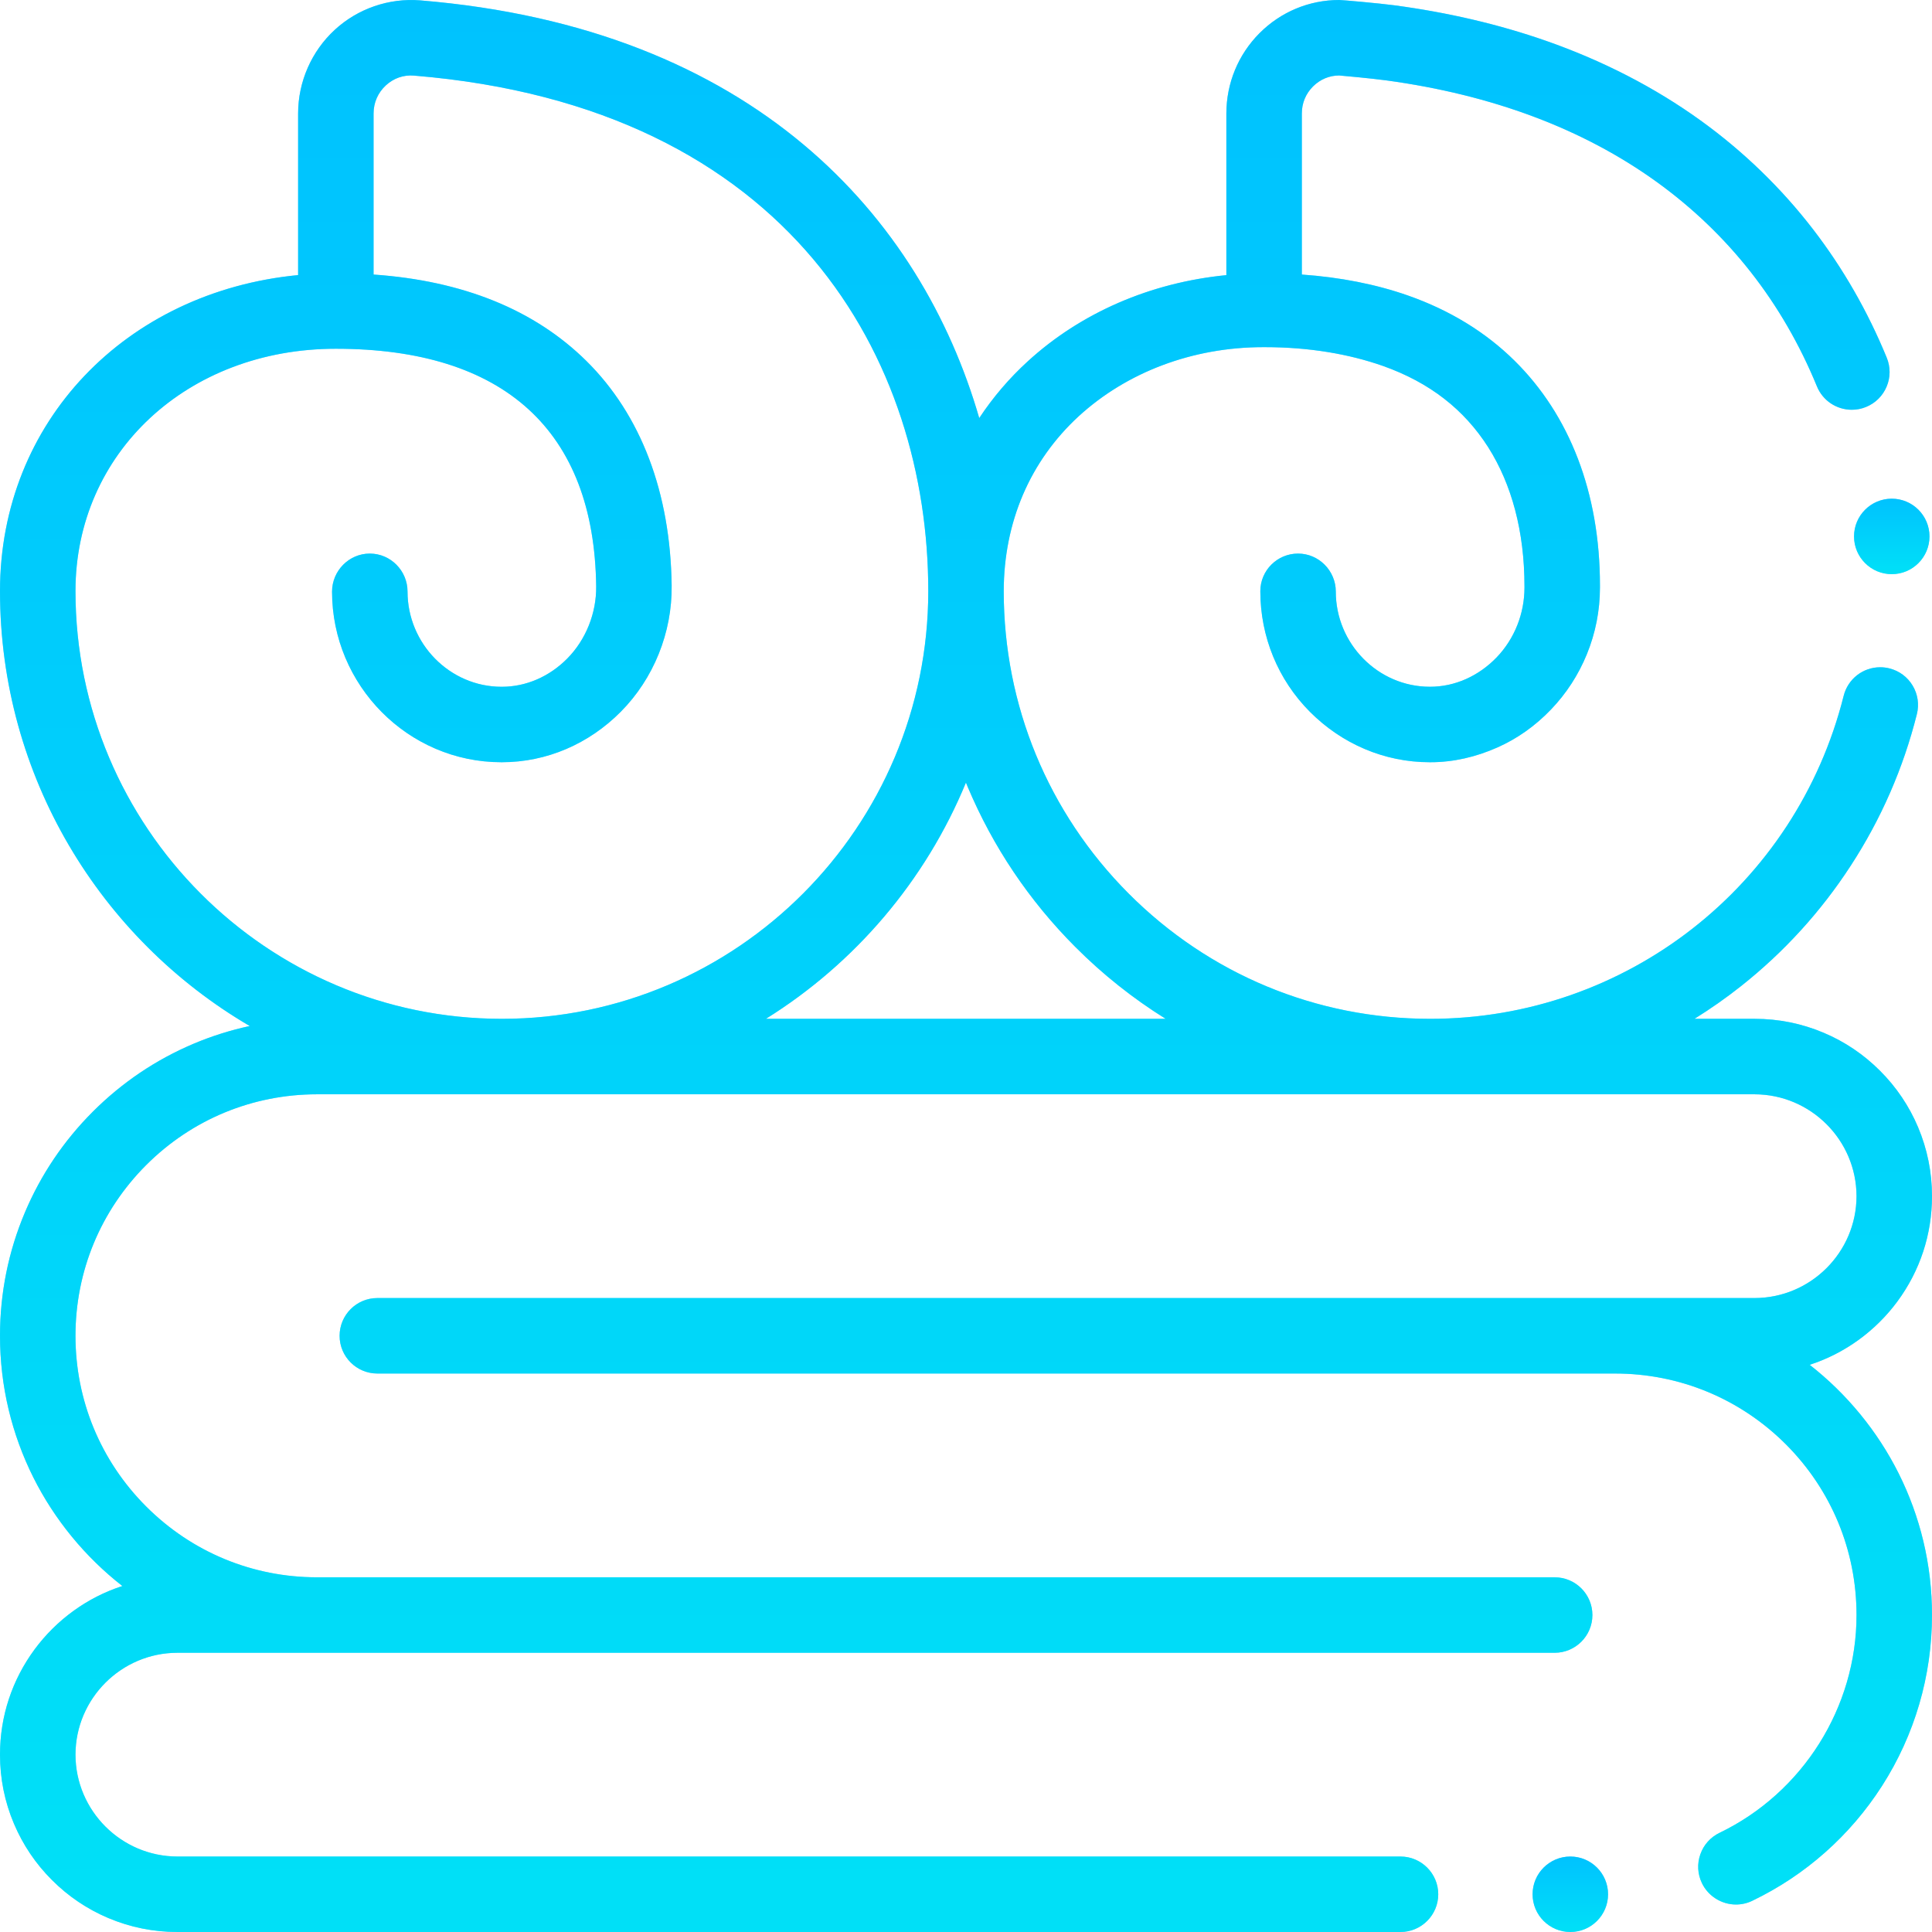 <svg width="76" height="76" viewBox="0 0 76 76" fill="none" xmlns="http://www.w3.org/2000/svg">
<path d="M74.417 22.586C75.237 22.586 75.901 21.921 75.901 21.102C75.901 20.282 75.237 19.617 74.417 19.617C73.597 19.617 72.933 20.282 72.933 21.102C72.933 21.921 73.597 22.586 74.417 22.586Z" fill="#00C2FF"/>
<path d="M74.417 22.586C75.237 22.586 75.901 21.921 75.901 21.102C75.901 20.282 75.237 19.617 74.417 19.617C73.597 19.617 72.933 20.282 72.933 21.102C72.933 21.921 73.597 22.586 74.417 22.586Z" fill="url(#paint0_linear)" fill-opacity="0.5"/>
<path d="M61.773 76C62.592 76 63.257 75.335 63.257 74.516C63.257 73.696 62.592 73.031 61.773 73.031C60.953 73.031 60.288 73.696 60.288 74.516C60.288 75.335 60.953 76 61.773 76Z" fill="#00C2FF"/>
<path d="M61.773 76C62.592 76 63.257 75.335 63.257 74.516C63.257 73.696 62.592 73.031 61.773 73.031C60.953 73.031 60.288 73.696 60.288 74.516C60.288 75.335 60.953 76 61.773 76Z" fill="url(#paint1_linear)" fill-opacity="0.5"/>
<path d="M74.688 57.959C73.861 56.305 72.65 54.828 71.188 53.688C71.875 53.466 72.521 53.136 73.11 52.71C73.693 52.287 74.208 51.778 74.637 51.198C75.528 49.992 76 48.56 76 47.055C76 46.112 75.814 45.199 75.451 44.338C75.1 43.508 74.597 42.762 73.956 42.122C73.316 41.481 72.57 40.977 71.74 40.627C70.879 40.262 69.966 40.078 69.023 40.078H66.656C67.288 39.685 67.9 39.257 68.488 38.791C70.177 37.454 71.629 35.861 72.803 34.054C73.998 32.22 74.873 30.213 75.405 28.093C75.501 27.709 75.442 27.309 75.239 26.97C75.035 26.63 74.71 26.389 74.326 26.293C74.207 26.263 74.085 26.248 73.963 26.248C73.282 26.248 72.691 26.71 72.525 27.372C70.647 34.853 63.96 40.078 56.265 40.078H56.258C51.779 40.077 47.568 38.327 44.399 35.151C41.23 31.972 39.484 27.744 39.484 23.251C39.49 20.542 40.512 18.142 42.437 16.371C44.319 14.648 46.899 13.656 49.698 13.656H49.755C51.509 13.656 53.072 13.928 54.402 14.395C56.239 15.047 57.594 16.105 58.544 17.596C59.463 19.048 59.969 20.897 59.969 23.064V23.113C59.969 24.137 59.579 25.127 58.871 25.863C58.166 26.592 57.237 27.015 56.256 27.015H56.247C54.206 27.015 52.545 25.32 52.547 23.27C52.547 22.453 51.88 21.776 51.062 21.776C50.245 21.776 49.578 22.438 49.578 23.256C49.578 25.04 50.27 26.736 51.527 27.999C52.784 29.262 54.457 29.984 56.239 29.984H56.273H56.274C57.181 29.984 58.064 29.775 58.895 29.407C59.693 29.055 60.404 28.545 61.011 27.911C61.615 27.282 62.091 26.548 62.422 25.738C62.763 24.904 62.938 24.017 62.938 23.113V23.028C62.938 19.374 61.737 16.318 59.578 14.189C58.439 13.064 57.029 12.201 55.387 11.625C54.131 11.184 52.727 10.907 51.211 10.8V4.463C51.211 4.058 51.362 3.691 51.649 3.402C51.928 3.123 52.294 2.969 52.679 2.969C52.721 2.969 53.965 3.085 54.531 3.162C58.7 3.729 62.268 5.066 65.157 7.146C67.993 9.191 70.119 11.902 71.473 15.198C71.703 15.758 72.242 16.119 72.847 16.119C73.04 16.119 73.229 16.082 73.41 16.007C73.776 15.857 74.063 15.572 74.216 15.207C74.369 14.841 74.37 14.438 74.22 14.072C73.475 12.253 72.503 10.558 71.329 9.031C70.071 7.396 68.578 5.951 66.892 4.736C65.096 3.442 63.052 2.388 60.816 1.606C58.966 0.959 56.964 0.491 54.845 0.208C54.254 0.129 52.801 0 52.679 0C51.496 0.001 50.383 0.466 49.545 1.306C48.707 2.149 48.244 3.27 48.242 4.464V10.823C46.752 10.969 45.322 11.336 43.992 11.914C42.667 12.491 41.469 13.263 40.433 14.211C39.699 14.881 39.061 15.629 38.521 16.446C36.237 8.557 29.673 1.097 16.53 0.015C15.302 -0.084 14.077 0.336 13.168 1.174C12.252 2.018 11.727 3.217 11.727 4.464V10.821C4.945 11.476 0 16.601 0 23.251C0 30.544 3.954 36.927 9.824 40.361C9.07 40.524 8.332 40.755 7.615 41.058C6.13 41.686 4.798 42.585 3.652 43.73C2.507 44.876 1.608 46.208 0.98 47.693C0.33 49.231 0 50.864 0 52.547C0 53.529 0.114 54.508 0.341 55.455C0.561 56.375 0.888 57.272 1.312 58.119C2.139 59.773 3.35 61.25 4.814 62.39C4.125 62.612 3.479 62.942 2.89 63.368C2.307 63.791 1.792 64.3 1.363 64.88C0.472 66.086 0 67.518 0 69.023C0 69.966 0.184 70.879 0.549 71.74C0.9 72.57 1.403 73.316 2.044 73.956C2.684 74.597 3.43 75.1 4.26 75.451C5.121 75.814 6.034 76 6.977 76H55.093C55.91 76 56.577 75.334 56.577 74.516C56.577 73.698 55.912 73.033 55.094 73.031H55.093H6.977C4.771 73.027 2.973 71.229 2.969 69.023C2.973 66.818 4.771 65.019 6.977 65.016H61.156C61.976 65.016 62.641 64.351 62.641 63.531C62.641 62.712 61.976 62.047 61.156 62.047H12.469C9.933 62.047 7.547 61.058 5.752 59.264C3.957 57.469 2.969 55.082 2.969 52.547C2.969 50.01 3.957 47.625 5.752 45.829C7.547 44.035 9.933 43.048 12.469 43.047H69.023C71.229 43.051 73.027 44.849 73.031 47.055C73.027 49.26 71.229 51.058 69.023 51.062H14.844C14.024 51.062 13.359 51.727 13.359 52.547C13.359 53.367 14.024 54.031 14.844 54.031H63.531C66.067 54.031 68.453 55.02 70.249 56.813C72.043 58.609 73.031 60.996 73.031 63.531C73.033 67.158 70.918 70.52 67.644 72.098C67.287 72.27 67.018 72.57 66.887 72.944C66.755 73.319 66.778 73.721 66.95 74.079C67.196 74.59 67.722 74.919 68.289 74.919C68.513 74.919 68.728 74.87 68.931 74.772C71.017 73.77 72.78 72.209 74.033 70.255C75.319 68.25 76 65.924 76 63.531C76 62.549 75.886 61.57 75.659 60.623C75.439 59.703 75.112 58.806 74.688 57.959ZM2.969 23.251C2.969 17.817 7.372 13.719 13.211 13.719C19.837 13.719 23.378 16.95 23.452 23.065C23.465 24.115 23.05 25.163 22.313 25.907C21.617 26.61 20.704 27.016 19.741 27.016C19.738 27.016 19.735 27.016 19.731 27.016C17.691 27.016 16.031 25.319 16.031 23.27C16.031 22.451 15.367 21.776 14.547 21.776C13.727 21.776 13.062 22.455 13.062 23.275C13.062 26.956 16.05 29.984 19.723 29.984H19.742C21.502 29.984 23.164 29.266 24.422 27.996C25.715 26.692 26.443 24.879 26.421 23.038C26.376 19.38 25.215 16.319 23.061 14.194C21.027 12.187 18.217 11.045 14.695 10.8V4.464C14.695 4.038 14.867 3.645 15.18 3.357C15.485 3.076 15.878 2.939 16.286 2.974C31.201 4.201 36.516 14.253 36.516 23.251C36.516 32.529 28.991 40.078 19.742 40.078C10.493 40.078 2.969 32.529 2.969 23.251ZM30.129 40.078C33.632 37.896 36.407 34.646 37.998 30.785C38.021 30.842 38.043 30.899 38.067 30.955C39.061 33.312 40.483 35.429 42.297 37.247C43.38 38.334 44.571 39.279 45.854 40.078H30.129Z" fill="#00C2FF"/>
<path d="M74.688 57.959C73.861 56.305 72.65 54.828 71.188 53.688C71.875 53.466 72.521 53.136 73.11 52.71C73.693 52.287 74.208 51.778 74.637 51.198C75.528 49.992 76 48.56 76 47.055C76 46.112 75.814 45.199 75.451 44.338C75.1 43.508 74.597 42.762 73.956 42.122C73.316 41.481 72.57 40.977 71.74 40.627C70.879 40.262 69.966 40.078 69.023 40.078H66.656C67.288 39.685 67.9 39.257 68.488 38.791C70.177 37.454 71.629 35.861 72.803 34.054C73.998 32.22 74.873 30.213 75.405 28.093C75.501 27.709 75.442 27.309 75.239 26.97C75.035 26.63 74.71 26.389 74.326 26.293C74.207 26.263 74.085 26.248 73.963 26.248C73.282 26.248 72.691 26.71 72.525 27.372C70.647 34.853 63.96 40.078 56.265 40.078H56.258C51.779 40.077 47.568 38.327 44.399 35.151C41.23 31.972 39.484 27.744 39.484 23.251C39.49 20.542 40.512 18.142 42.437 16.371C44.319 14.648 46.899 13.656 49.698 13.656H49.755C51.509 13.656 53.072 13.928 54.402 14.395C56.239 15.047 57.594 16.105 58.544 17.596C59.463 19.048 59.969 20.897 59.969 23.064V23.113C59.969 24.137 59.579 25.127 58.871 25.863C58.166 26.592 57.237 27.015 56.256 27.015H56.247C54.206 27.015 52.545 25.32 52.547 23.27C52.547 22.453 51.88 21.776 51.062 21.776C50.245 21.776 49.578 22.438 49.578 23.256C49.578 25.04 50.27 26.736 51.527 27.999C52.784 29.262 54.457 29.984 56.239 29.984H56.273H56.274C57.181 29.984 58.064 29.775 58.895 29.407C59.693 29.055 60.404 28.545 61.011 27.911C61.615 27.282 62.091 26.548 62.422 25.738C62.763 24.904 62.938 24.017 62.938 23.113V23.028C62.938 19.374 61.737 16.318 59.578 14.189C58.439 13.064 57.029 12.201 55.387 11.625C54.131 11.184 52.727 10.907 51.211 10.8V4.463C51.211 4.058 51.362 3.691 51.649 3.402C51.928 3.123 52.294 2.969 52.679 2.969C52.721 2.969 53.965 3.085 54.531 3.162C58.7 3.729 62.268 5.066 65.157 7.146C67.993 9.191 70.119 11.902 71.473 15.198C71.703 15.758 72.242 16.119 72.847 16.119C73.04 16.119 73.229 16.082 73.41 16.007C73.776 15.857 74.063 15.572 74.216 15.207C74.369 14.841 74.37 14.438 74.22 14.072C73.475 12.253 72.503 10.558 71.329 9.031C70.071 7.396 68.578 5.951 66.892 4.736C65.096 3.442 63.052 2.388 60.816 1.606C58.966 0.959 56.964 0.491 54.845 0.208C54.254 0.129 52.801 0 52.679 0C51.496 0.001 50.383 0.466 49.545 1.306C48.707 2.149 48.244 3.27 48.242 4.464V10.823C46.752 10.969 45.322 11.336 43.992 11.914C42.667 12.491 41.469 13.263 40.433 14.211C39.699 14.881 39.061 15.629 38.521 16.446C36.237 8.557 29.673 1.097 16.53 0.015C15.302 -0.084 14.077 0.336 13.168 1.174C12.252 2.018 11.727 3.217 11.727 4.464V10.821C4.945 11.476 0 16.601 0 23.251C0 30.544 3.954 36.927 9.824 40.361C9.07 40.524 8.332 40.755 7.615 41.058C6.13 41.686 4.798 42.585 3.652 43.73C2.507 44.876 1.608 46.208 0.98 47.693C0.33 49.231 0 50.864 0 52.547C0 53.529 0.114 54.508 0.341 55.455C0.561 56.375 0.888 57.272 1.312 58.119C2.139 59.773 3.35 61.25 4.814 62.39C4.125 62.612 3.479 62.942 2.89 63.368C2.307 63.791 1.792 64.3 1.363 64.88C0.472 66.086 0 67.518 0 69.023C0 69.966 0.184 70.879 0.549 71.74C0.9 72.57 1.403 73.316 2.044 73.956C2.684 74.597 3.43 75.1 4.26 75.451C5.121 75.814 6.034 76 6.977 76H55.093C55.91 76 56.577 75.334 56.577 74.516C56.577 73.698 55.912 73.033 55.094 73.031H55.093H6.977C4.771 73.027 2.973 71.229 2.969 69.023C2.973 66.818 4.771 65.019 6.977 65.016H61.156C61.976 65.016 62.641 64.351 62.641 63.531C62.641 62.712 61.976 62.047 61.156 62.047H12.469C9.933 62.047 7.547 61.058 5.752 59.264C3.957 57.469 2.969 55.082 2.969 52.547C2.969 50.01 3.957 47.625 5.752 45.829C7.547 44.035 9.933 43.048 12.469 43.047H69.023C71.229 43.051 73.027 44.849 73.031 47.055C73.027 49.26 71.229 51.058 69.023 51.062H14.844C14.024 51.062 13.359 51.727 13.359 52.547C13.359 53.367 14.024 54.031 14.844 54.031H63.531C66.067 54.031 68.453 55.02 70.249 56.813C72.043 58.609 73.031 60.996 73.031 63.531C73.033 67.158 70.918 70.52 67.644 72.098C67.287 72.27 67.018 72.57 66.887 72.944C66.755 73.319 66.778 73.721 66.95 74.079C67.196 74.59 67.722 74.919 68.289 74.919C68.513 74.919 68.728 74.87 68.931 74.772C71.017 73.77 72.78 72.209 74.033 70.255C75.319 68.25 76 65.924 76 63.531C76 62.549 75.886 61.57 75.659 60.623C75.439 59.703 75.112 58.806 74.688 57.959ZM2.969 23.251C2.969 17.817 7.372 13.719 13.211 13.719C19.837 13.719 23.378 16.95 23.452 23.065C23.465 24.115 23.05 25.163 22.313 25.907C21.617 26.61 20.704 27.016 19.741 27.016C19.738 27.016 19.735 27.016 19.731 27.016C17.691 27.016 16.031 25.319 16.031 23.27C16.031 22.451 15.367 21.776 14.547 21.776C13.727 21.776 13.062 22.455 13.062 23.275C13.062 26.956 16.05 29.984 19.723 29.984H19.742C21.502 29.984 23.164 29.266 24.422 27.996C25.715 26.692 26.443 24.879 26.421 23.038C26.376 19.38 25.215 16.319 23.061 14.194C21.027 12.187 18.217 11.045 14.695 10.8V4.464C14.695 4.038 14.867 3.645 15.18 3.357C15.485 3.076 15.878 2.939 16.286 2.974C31.201 4.201 36.516 14.253 36.516 23.251C36.516 32.529 28.991 40.078 19.742 40.078C10.493 40.078 2.969 32.529 2.969 23.251ZM30.129 40.078C33.632 37.896 36.407 34.646 37.998 30.785C38.021 30.842 38.043 30.899 38.067 30.955C39.061 33.312 40.483 35.429 42.297 37.247C43.38 38.334 44.571 39.279 45.854 40.078H30.129Z" fill="url(#paint2_linear)" fill-opacity="0.5"/>
<defs>
<linearGradient id="paint0_linear" x1="74.417" y1="19.617" x2="74.417" y2="22.586" gradientUnits="userSpaceOnUse">
<stop stop-color="#00C2FF"/>
<stop offset="1" stop-color="#00FFF0"/>
</linearGradient>
<linearGradient id="paint1_linear" x1="61.773" y1="73.031" x2="61.773" y2="76" gradientUnits="userSpaceOnUse">
<stop stop-color="#00C2FF"/>
<stop offset="1" stop-color="#00FFF0"/>
</linearGradient>
<linearGradient id="paint2_linear" x1="38" y1="0" x2="38" y2="76" gradientUnits="userSpaceOnUse">
<stop stop-color="#00C2FF"/>
<stop offset="1" stop-color="#00FFF0"/>
</linearGradient>
</defs>
</svg>
